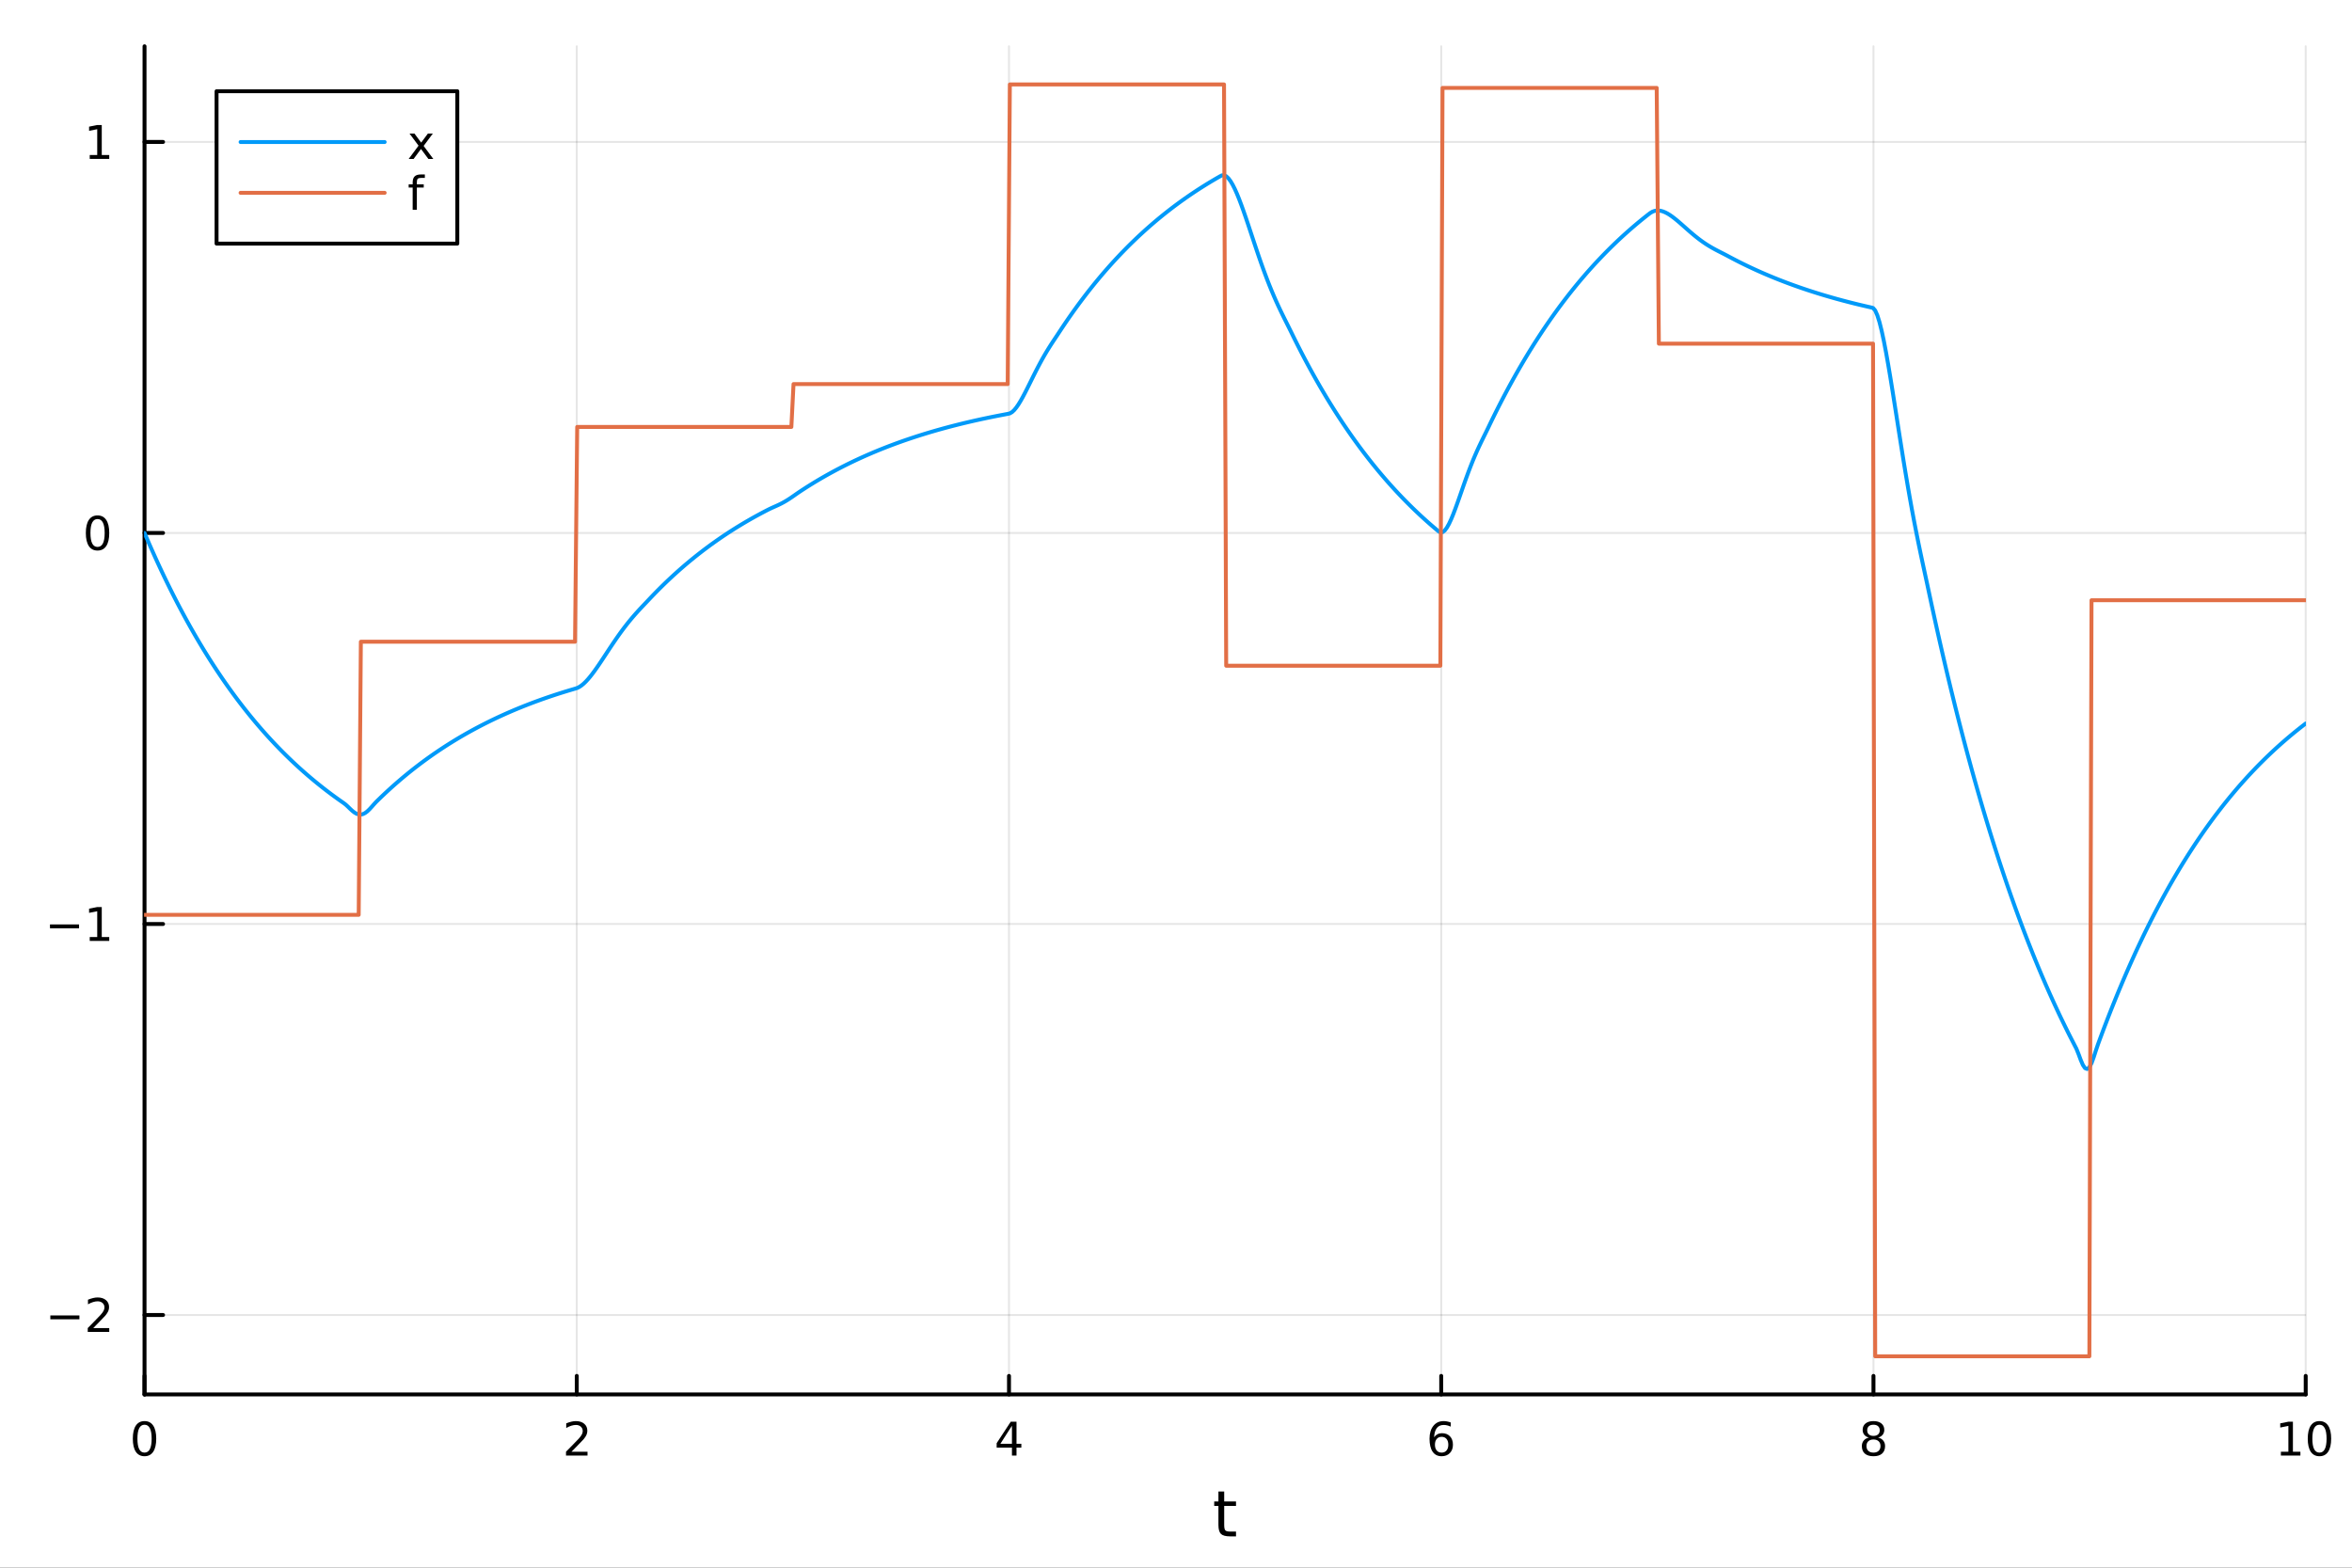 <?xml version="1.0" encoding="utf-8"?>
<svg xmlns="http://www.w3.org/2000/svg" xmlns:xlink="http://www.w3.org/1999/xlink" width="600" height="400" viewBox="0 0 2400 1600">
<rect x="0" y="0" width="2400" height="1600" fill="#333333" stroke="none"/>
<defs>
  <clipPath id="clip220">
    <rect x="0" y="0" width="2400" height="1600"/>
  </clipPath>
</defs>
<path clip-path="url(#clip220)" d="M0 1600 L2400 1600 L2400 0 L0 0  Z" fill="#ffffff" fill-rule="evenodd" fill-opacity="1"/>
<defs>
  <clipPath id="clip221">
    <rect x="480" y="0" width="1681" height="1600"/>
  </clipPath>
</defs>
<path clip-path="url(#clip220)" d="M147.478 1423.18 L2352.76 1423.18 L2352.76 47.244 L147.478 47.244  Z" fill="#ffffff" fill-rule="evenodd" fill-opacity="1"/>
<defs>
  <clipPath id="clip222">
    <rect x="147" y="47" width="2206" height="1377"/>
  </clipPath>
</defs>
<polyline clip-path="url(#clip222)" style="stroke:#000000; stroke-linecap:round; stroke-linejoin:round; stroke-width:2; stroke-opacity:0.1; fill:none" points="147.478,1423.18 147.478,47.244 "/>
<polyline clip-path="url(#clip222)" style="stroke:#000000; stroke-linecap:round; stroke-linejoin:round; stroke-width:2; stroke-opacity:0.1; fill:none" points="588.534,1423.18 588.534,47.244 "/>
<polyline clip-path="url(#clip222)" style="stroke:#000000; stroke-linecap:round; stroke-linejoin:round; stroke-width:2; stroke-opacity:0.1; fill:none" points="1029.59,1423.18 1029.59,47.244 "/>
<polyline clip-path="url(#clip222)" style="stroke:#000000; stroke-linecap:round; stroke-linejoin:round; stroke-width:2; stroke-opacity:0.1; fill:none" points="1470.64,1423.18 1470.64,47.244 "/>
<polyline clip-path="url(#clip222)" style="stroke:#000000; stroke-linecap:round; stroke-linejoin:round; stroke-width:2; stroke-opacity:0.1; fill:none" points="1911.7,1423.18 1911.7,47.244 "/>
<polyline clip-path="url(#clip222)" style="stroke:#000000; stroke-linecap:round; stroke-linejoin:round; stroke-width:2; stroke-opacity:0.1; fill:none" points="2352.76,1423.18 2352.76,47.244 "/>
<polyline clip-path="url(#clip220)" style="stroke:#000000; stroke-linecap:round; stroke-linejoin:round; stroke-width:4; stroke-opacity:1; fill:none" points="147.478,1423.18 2352.76,1423.18 "/>
<polyline clip-path="url(#clip220)" style="stroke:#000000; stroke-linecap:round; stroke-linejoin:round; stroke-width:4; stroke-opacity:1; fill:none" points="147.478,1423.18 147.478,1404.28 "/>
<polyline clip-path="url(#clip220)" style="stroke:#000000; stroke-linecap:round; stroke-linejoin:round; stroke-width:4; stroke-opacity:1; fill:none" points="588.534,1423.18 588.534,1404.28 "/>
<polyline clip-path="url(#clip220)" style="stroke:#000000; stroke-linecap:round; stroke-linejoin:round; stroke-width:4; stroke-opacity:1; fill:none" points="1029.59,1423.18 1029.59,1404.28 "/>
<polyline clip-path="url(#clip220)" style="stroke:#000000; stroke-linecap:round; stroke-linejoin:round; stroke-width:4; stroke-opacity:1; fill:none" points="1470.64,1423.18 1470.64,1404.28 "/>
<polyline clip-path="url(#clip220)" style="stroke:#000000; stroke-linecap:round; stroke-linejoin:round; stroke-width:4; stroke-opacity:1; fill:none" points="1911.7,1423.18 1911.7,1404.28 "/>
<polyline clip-path="url(#clip220)" style="stroke:#000000; stroke-linecap:round; stroke-linejoin:round; stroke-width:4; stroke-opacity:1; fill:none" points="2352.76,1423.18 2352.76,1404.28 "/>
<path clip-path="url(#clip220)" d="M147.478 1454.1 Q143.867 1454.1 142.038 1457.66 Q140.233 1461.2 140.233 1468.33 Q140.233 1475.44 142.038 1479.01 Q143.867 1482.55 147.478 1482.55 Q151.112 1482.55 152.918 1479.01 Q154.746 1475.44 154.746 1468.33 Q154.746 1461.2 152.918 1457.66 Q151.112 1454.1 147.478 1454.1 M147.478 1450.39 Q153.288 1450.39 156.344 1455 Q159.422 1459.58 159.422 1468.33 Q159.422 1477.06 156.344 1481.67 Q153.288 1486.25 147.478 1486.25 Q141.668 1486.25 138.589 1481.67 Q135.534 1477.06 135.534 1468.33 Q135.534 1459.58 138.589 1455 Q141.668 1450.39 147.478 1450.39 Z" fill="#000000" fill-rule="nonzero" fill-opacity="1" /><path clip-path="url(#clip220)" d="M583.186 1481.64 L599.506 1481.64 L599.506 1485.58 L577.561 1485.58 L577.561 1481.64 Q580.223 1478.89 584.807 1474.26 Q589.413 1469.61 590.594 1468.27 Q592.839 1465.74 593.719 1464.01 Q594.621 1462.25 594.621 1460.56 Q594.621 1457.8 592.677 1456.07 Q590.756 1454.33 587.654 1454.33 Q585.455 1454.33 583.001 1455.09 Q580.571 1455.86 577.793 1457.41 L577.793 1452.69 Q580.617 1451.55 583.071 1450.97 Q585.524 1450.39 587.561 1450.39 Q592.932 1450.39 596.126 1453.08 Q599.32 1455.77 599.32 1460.26 Q599.32 1462.39 598.51 1464.31 Q597.723 1466.2 595.617 1468.8 Q595.038 1469.47 591.936 1472.69 Q588.834 1475.88 583.186 1481.64 Z" fill="#000000" fill-rule="nonzero" fill-opacity="1" /><path clip-path="url(#clip220)" d="M1032.6 1455.09 L1020.79 1473.54 L1032.6 1473.54 L1032.6 1455.09 M1031.37 1451.02 L1037.25 1451.02 L1037.25 1473.54 L1042.18 1473.54 L1042.18 1477.43 L1037.25 1477.43 L1037.25 1485.58 L1032.6 1485.58 L1032.6 1477.43 L1017 1477.43 L1017 1472.92 L1031.37 1451.02 Z" fill="#000000" fill-rule="nonzero" fill-opacity="1" /><path clip-path="url(#clip220)" d="M1471.05 1466.44 Q1467.9 1466.44 1466.05 1468.59 Q1464.22 1470.74 1464.22 1474.49 Q1464.22 1478.22 1466.05 1480.39 Q1467.9 1482.55 1471.05 1482.55 Q1474.2 1482.55 1476.03 1480.39 Q1477.88 1478.22 1477.88 1474.49 Q1477.88 1470.74 1476.03 1468.59 Q1474.2 1466.44 1471.05 1466.44 M1480.33 1451.78 L1480.33 1456.04 Q1478.57 1455.21 1476.77 1454.77 Q1474.98 1454.33 1473.23 1454.33 Q1468.6 1454.33 1466.14 1457.45 Q1463.71 1460.58 1463.36 1466.9 Q1464.73 1464.89 1466.79 1463.82 Q1468.85 1462.73 1471.33 1462.73 Q1476.54 1462.73 1479.55 1465.9 Q1482.58 1469.05 1482.58 1474.49 Q1482.58 1479.82 1479.43 1483.03 Q1476.28 1486.25 1471.05 1486.25 Q1465.05 1486.25 1461.88 1481.67 Q1458.71 1477.06 1458.71 1468.33 Q1458.71 1460.14 1462.6 1455.28 Q1466.49 1450.39 1473.04 1450.39 Q1474.8 1450.39 1476.58 1450.74 Q1478.39 1451.09 1480.33 1451.78 Z" fill="#000000" fill-rule="nonzero" fill-opacity="1" /><path clip-path="url(#clip220)" d="M1911.7 1469.17 Q1908.37 1469.17 1906.45 1470.95 Q1904.55 1472.73 1904.55 1475.86 Q1904.55 1478.98 1906.45 1480.77 Q1908.37 1482.55 1911.7 1482.55 Q1915.03 1482.55 1916.95 1480.77 Q1918.88 1478.96 1918.88 1475.86 Q1918.88 1472.73 1916.95 1470.95 Q1915.06 1469.17 1911.7 1469.17 M1907.02 1467.18 Q1904.02 1466.44 1902.33 1464.38 Q1900.66 1462.32 1900.66 1459.35 Q1900.66 1455.21 1903.6 1452.8 Q1906.56 1450.39 1911.7 1450.39 Q1916.86 1450.39 1919.8 1452.8 Q1922.74 1455.21 1922.74 1459.35 Q1922.74 1462.32 1921.05 1464.38 Q1919.39 1466.44 1916.4 1467.18 Q1919.78 1467.96 1921.65 1470.26 Q1923.55 1472.55 1923.55 1475.86 Q1923.55 1480.88 1920.47 1483.57 Q1917.42 1486.25 1911.7 1486.25 Q1905.98 1486.25 1902.9 1483.57 Q1899.85 1480.88 1899.85 1475.86 Q1899.85 1472.55 1901.75 1470.26 Q1903.64 1467.96 1907.02 1467.18 M1905.31 1459.79 Q1905.31 1462.48 1906.98 1463.98 Q1908.67 1465.49 1911.7 1465.49 Q1914.71 1465.49 1916.4 1463.98 Q1918.11 1462.48 1918.11 1459.79 Q1918.11 1457.11 1916.4 1455.6 Q1914.71 1454.1 1911.7 1454.1 Q1908.67 1454.1 1906.98 1455.6 Q1905.31 1457.11 1905.31 1459.79 Z" fill="#000000" fill-rule="nonzero" fill-opacity="1" /><path clip-path="url(#clip220)" d="M2327.44 1481.64 L2335.08 1481.64 L2335.08 1455.28 L2326.77 1456.95 L2326.77 1452.69 L2335.04 1451.02 L2339.71 1451.02 L2339.71 1481.64 L2347.35 1481.64 L2347.35 1485.58 L2327.44 1485.58 L2327.44 1481.64 Z" fill="#000000" fill-rule="nonzero" fill-opacity="1" /><path clip-path="url(#clip220)" d="M2366.8 1454.1 Q2363.18 1454.1 2361.36 1457.66 Q2359.55 1461.2 2359.55 1468.33 Q2359.55 1475.44 2361.36 1479.01 Q2363.18 1482.55 2366.8 1482.55 Q2370.43 1482.55 2372.23 1479.01 Q2374.06 1475.44 2374.06 1468.33 Q2374.06 1461.2 2372.23 1457.66 Q2370.43 1454.1 2366.8 1454.1 M2366.8 1450.39 Q2372.61 1450.39 2375.66 1455 Q2378.74 1459.58 2378.74 1468.33 Q2378.74 1477.06 2375.66 1481.67 Q2372.61 1486.25 2366.8 1486.25 Q2360.99 1486.25 2357.91 1481.67 Q2354.85 1477.06 2354.85 1468.33 Q2354.85 1459.58 2357.91 1455 Q2360.99 1450.39 2366.8 1450.39 Z" fill="#000000" fill-rule="nonzero" fill-opacity="1" /><path clip-path="url(#clip220)" d="M1249.18 1522.27 L1249.18 1532.4 L1261.24 1532.4 L1261.24 1536.95 L1249.18 1536.95 L1249.18 1556.3 Q1249.18 1560.66 1250.36 1561.9 Q1251.57 1563.14 1255.23 1563.14 L1261.24 1563.14 L1261.24 1568.04 L1255.23 1568.04 Q1248.45 1568.04 1245.87 1565.53 Q1243.29 1562.98 1243.29 1556.3 L1243.29 1536.95 L1238.99 1536.95 L1238.99 1532.4 L1243.29 1532.4 L1243.29 1522.27 L1249.18 1522.27 Z" fill="#000000" fill-rule="nonzero" fill-opacity="1" /><polyline clip-path="url(#clip222)" style="stroke:#000000; stroke-linecap:round; stroke-linejoin:round; stroke-width:2; stroke-opacity:0.1; fill:none" points="147.478,1342.1 2352.76,1342.1 "/>
<polyline clip-path="url(#clip222)" style="stroke:#000000; stroke-linecap:round; stroke-linejoin:round; stroke-width:2; stroke-opacity:0.1; fill:none" points="147.478,943.029 2352.76,943.029 "/>
<polyline clip-path="url(#clip222)" style="stroke:#000000; stroke-linecap:round; stroke-linejoin:round; stroke-width:2; stroke-opacity:0.1; fill:none" points="147.478,543.954 2352.76,543.954 "/>
<polyline clip-path="url(#clip222)" style="stroke:#000000; stroke-linecap:round; stroke-linejoin:round; stroke-width:2; stroke-opacity:0.1; fill:none" points="147.478,144.878 2352.76,144.878 "/>
<polyline clip-path="url(#clip220)" style="stroke:#000000; stroke-linecap:round; stroke-linejoin:round; stroke-width:4; stroke-opacity:1; fill:none" points="147.478,1423.18 147.478,47.244 "/>
<polyline clip-path="url(#clip220)" style="stroke:#000000; stroke-linecap:round; stroke-linejoin:round; stroke-width:4; stroke-opacity:1; fill:none" points="147.478,1342.1 166.376,1342.1 "/>
<polyline clip-path="url(#clip220)" style="stroke:#000000; stroke-linecap:round; stroke-linejoin:round; stroke-width:4; stroke-opacity:1; fill:none" points="147.478,943.029 166.376,943.029 "/>
<polyline clip-path="url(#clip220)" style="stroke:#000000; stroke-linecap:round; stroke-linejoin:round; stroke-width:4; stroke-opacity:1; fill:none" points="147.478,543.954 166.376,543.954 "/>
<polyline clip-path="url(#clip220)" style="stroke:#000000; stroke-linecap:round; stroke-linejoin:round; stroke-width:4; stroke-opacity:1; fill:none" points="147.478,144.878 166.376,144.878 "/>
<path clip-path="url(#clip220)" d="M51.362 1342.56 L81.038 1342.56 L81.038 1346.49 L51.362 1346.49 L51.362 1342.56 Z" fill="#000000" fill-rule="nonzero" fill-opacity="1" /><path clip-path="url(#clip220)" d="M95.159 1355.45 L111.478 1355.45 L111.478 1359.38 L89.534 1359.38 L89.534 1355.45 Q92.196 1352.69 96.779 1348.07 Q101.385 1343.41 102.566 1342.07 Q104.811 1339.55 105.691 1337.81 Q106.594 1336.05 106.594 1334.36 Q106.594 1331.61 104.649 1329.87 Q102.728 1328.13 99.626 1328.13 Q97.427 1328.13 94.973 1328.9 Q92.543 1329.66 89.765 1331.21 L89.765 1326.49 Q92.589 1325.36 95.043 1324.78 Q97.496 1324.2 99.534 1324.2 Q104.904 1324.2 108.098 1326.88 Q111.293 1329.57 111.293 1334.06 Q111.293 1336.19 110.483 1338.11 Q109.696 1340.01 107.589 1342.6 Q107.01 1343.27 103.909 1346.49 Q100.807 1349.69 95.159 1355.45 Z" fill="#000000" fill-rule="nonzero" fill-opacity="1" /><path clip-path="url(#clip220)" d="M50.992 943.481 L80.668 943.481 L80.668 947.416 L50.992 947.416 L50.992 943.481 Z" fill="#000000" fill-rule="nonzero" fill-opacity="1" /><path clip-path="url(#clip220)" d="M91.571 956.374 L99.21 956.374 L99.21 930.008 L90.899 931.675 L90.899 927.416 L99.163 925.749 L103.839 925.749 L103.839 956.374 L111.478 956.374 L111.478 960.309 L91.571 960.309 L91.571 956.374 Z" fill="#000000" fill-rule="nonzero" fill-opacity="1" /><path clip-path="url(#clip220)" d="M99.534 529.752 Q95.922 529.752 94.094 533.317 Q92.288 536.859 92.288 543.988 Q92.288 551.095 94.094 554.659 Q95.922 558.201 99.534 558.201 Q103.168 558.201 104.973 554.659 Q106.802 551.095 106.802 543.988 Q106.802 536.859 104.973 533.317 Q103.168 529.752 99.534 529.752 M99.534 526.049 Q105.344 526.049 108.399 530.655 Q111.478 535.238 111.478 543.988 Q111.478 552.715 108.399 557.322 Q105.344 561.905 99.534 561.905 Q93.723 561.905 90.645 557.322 Q87.589 552.715 87.589 543.988 Q87.589 535.238 90.645 530.655 Q93.723 526.049 99.534 526.049 Z" fill="#000000" fill-rule="nonzero" fill-opacity="1" /><path clip-path="url(#clip220)" d="M91.571 158.223 L99.21 158.223 L99.21 131.857 L90.899 133.524 L90.899 129.265 L99.163 127.598 L103.839 127.598 L103.839 158.223 L111.478 158.223 L111.478 162.158 L91.571 162.158 L91.571 158.223 Z" fill="#000000" fill-rule="nonzero" fill-opacity="1" /><polyline clip-path="url(#clip222)" style="stroke:#009af9; stroke-linecap:round; stroke-linejoin:round; stroke-width:4; stroke-opacity:1; fill:none" points="147.478,543.954 149.685,549.121 151.893,554.219 154.1,559.25 156.308,564.214 158.515,569.112 160.723,573.946 162.93,578.715 165.138,583.421 167.345,588.065 169.553,592.647 171.76,597.169 173.968,601.63 176.175,606.032 178.383,610.376 180.59,614.663 182.798,618.892 185.005,623.066 187.213,627.184 189.42,631.247 191.628,635.257 193.835,639.213 196.043,643.117 198.25,646.97 200.458,650.771 202.665,654.522 204.873,658.223 207.08,661.875 209.288,665.478 211.495,669.034 213.702,672.543 215.91,676.005 218.117,679.421 220.325,682.792 222.532,686.118 224.74,689.4 226.947,692.639 229.155,695.835 231.362,698.988 233.57,702.1 235.777,705.17 237.985,708.2 240.192,711.189 242.4,714.139 244.607,717.05 246.815,719.922 249.022,722.756 251.23,725.552 253.437,728.311 255.645,731.034 257.852,733.721 260.06,736.372 262.267,738.988 264.475,741.569 266.682,744.116 268.89,746.629 271.097,749.109 273.305,751.556 275.512,753.971 277.72,756.353 279.927,758.704 282.135,761.024 284.342,763.313 286.549,765.572 288.757,767.801 290.964,770 293.172,772.17 295.379,774.311 297.587,776.424 299.794,778.509 302.002,780.566 304.209,782.596 306.417,784.599 308.624,786.576 310.832,788.526 313.039,790.451 315.247,792.349 317.454,794.223 319.662,796.072 321.869,797.896 324.077,799.697 326.284,801.473 328.492,803.226 330.699,804.955 332.907,806.662 335.114,808.346 337.322,810.007 339.529,811.647 341.737,813.265 343.944,814.861 346.152,816.437 348.359,817.991 350.567,819.525 352.774,821.212 354.982,823.264 357.189,825.425 359.397,827.468 361.604,829.205 363.811,830.492 366.019,831.227 368.226,831.347 370.434,830.833 372.641,829.707 374.849,828.033 377.056,825.915 379.264,823.502 381.471,820.982 383.679,818.585 385.886,816.41 388.094,814.269 390.301,812.157 392.509,810.073 394.716,808.016 396.924,805.987 399.131,803.985 401.339,802.009 403.546,800.059 405.754,798.135 407.961,796.237 410.169,794.364 412.376,792.515 414.584,790.691 416.791,788.891 418.999,787.115 421.206,785.363 423.414,783.634 425.621,781.928 427.829,780.244 430.036,778.583 432.244,776.944 434.451,775.327 436.659,773.731 438.866,772.156 441.073,770.602 443.281,769.069 445.488,767.556 447.696,766.064 449.903,764.591 452.111,763.137 454.318,761.703 456.526,760.288 458.733,758.892 460.941,757.514 463.148,756.154 465.356,754.813 467.563,753.489 469.771,752.183 471.978,750.894 474.186,749.622 476.393,748.367 478.601,747.129 480.808,745.907 483.016,744.701 485.223,743.511 487.431,742.337 489.638,741.178 491.846,740.035 494.053,738.907 496.261,737.794 498.468,736.696 500.676,735.612 502.883,734.543 505.091,733.487 507.298,732.446 509.506,731.419 511.713,730.405 513.921,729.405 516.128,728.418 518.335,727.444 520.543,726.483 522.75,725.535 524.958,724.599 527.165,723.676 529.373,722.764 531.58,721.866 533.788,720.978 535.995,720.103 538.203,719.239 540.41,718.387 542.618,717.546 544.825,716.716 547.033,715.898 549.24,715.09 551.448,714.292 553.655,713.506 555.863,712.73 558.07,711.964 560.278,711.208 562.485,710.462 564.693,709.726 566.9,709 569.108,708.283 571.315,707.576 573.523,706.879 575.73,706.19 577.938,705.511 580.145,704.841 582.353,704.179 584.56,703.527 586.768,702.883 588.975,702.166 591.182,701.059 593.39,699.567 595.597,697.734 597.805,695.6 600.012,693.204 602.22,690.582 604.427,687.768 606.635,684.796 608.842,681.695 611.05,678.494 613.257,675.219 615.465,671.894 617.672,668.543 619.88,665.184 622.087,661.837 624.295,658.518 626.502,655.241 628.71,652.018 630.917,648.859 633.125,645.773 635.332,642.765 637.54,639.84 639.747,637 641.955,634.244 644.162,631.572 646.37,628.978 648.577,626.458 650.785,624.002 652.992,621.601 655.2,619.242 657.407,616.912 659.615,614.594 661.822,612.271 664.03,609.935 666.237,607.626 668.444,605.347 670.652,603.098 672.859,600.88 675.067,598.69 677.274,596.53 679.482,594.398 681.689,592.295 683.897,590.219 686.104,588.171 688.312,586.151 690.519,584.156 692.727,582.189 694.934,580.247 697.142,578.331 699.349,576.441 701.557,574.576 703.764,572.735 705.972,570.918 708.179,569.126 710.387,567.358 712.594,565.612 714.802,563.89 717.009,562.191 719.217,560.515 721.424,558.86 723.632,557.228 725.839,555.617 728.047,554.028 730.254,552.46 732.462,550.912 734.669,549.385 736.877,547.879 739.084,546.392 741.292,544.925 743.499,543.478 745.706,542.05 747.914,540.64 750.121,539.25 752.329,537.878 754.536,536.524 756.744,535.188 758.951,533.87 761.159,532.569 763.366,531.285 765.574,530.019 767.781,528.769 769.989,527.536 772.196,526.319 774.404,525.118 776.611,523.933 778.819,522.764 781.026,521.611 783.234,520.472 785.441,519.365 787.649,518.337 789.856,517.351 792.064,516.366 794.271,515.35 796.479,514.278 798.686,513.131 800.894,511.9 803.101,510.581 805.309,509.179 807.516,507.707 809.724,506.183 811.931,504.636 814.139,503.098 816.346,501.611 818.553,500.157 820.761,498.723 822.968,497.308 825.176,495.912 827.383,494.534 829.591,493.175 831.798,491.833 834.006,490.509 836.213,489.203 838.421,487.914 840.628,486.643 842.836,485.388 845.043,484.149 847.251,482.928 849.458,481.722 851.666,480.532 853.873,479.358 856.081,478.2 858.288,477.057 860.496,475.929 862.703,474.816 864.911,473.718 867.118,472.634 869.326,471.565 871.533,470.51 873.741,469.469 875.948,468.441 878.156,467.428 880.363,466.428 882.571,465.441 884.778,464.467 886.986,463.506 889.193,462.558 891.401,461.623 893.608,460.7 895.815,459.789 898.023,458.89 900.23,458.003 902.438,457.128 904.645,456.264 906.853,455.412 909.06,454.572 911.268,453.742 913.475,452.923 915.683,452.115 917.89,451.318 920.098,450.532 922.305,449.756 924.513,448.99 926.72,448.234 928.928,447.488 931.135,446.753 933.343,446.027 935.55,445.31 937.758,444.603 939.965,443.906 942.173,443.217 944.38,442.538 946.588,441.868 948.795,441.207 951.003,440.554 953.21,439.91 955.418,439.275 957.625,438.648 959.833,438.03 962.04,437.419 964.248,436.817 966.455,436.223 968.663,435.636 970.87,435.058 973.077,434.487 975.285,433.923 977.492,433.367 979.7,432.819 981.907,432.277 984.115,431.743 986.322,431.216 988.53,430.696 990.737,430.183 992.945,429.677 995.152,429.177 997.36,428.684 999.567,428.198 1001.77,427.717 1003.98,427.244 1006.19,426.776 1008.4,426.315 1010.6,425.86 1012.81,425.411 1015.02,424.968 1017.23,424.531 1019.43,424.099 1021.64,423.674 1023.85,423.254 1026.06,422.839 1028.26,422.43 1030.47,421.9 1032.68,420.601 1034.89,418.551 1037.09,415.87 1039.3,412.669 1041.51,409.051 1043.72,405.111 1045.92,400.935 1048.13,396.599 1050.34,392.171 1052.55,387.713 1054.75,383.275 1056.96,378.899 1059.17,374.619 1061.38,370.461 1063.58,366.44 1065.79,362.566 1068,358.837 1070.21,355.244 1072.41,351.769 1074.62,348.385 1076.83,345.058 1079.04,341.742 1081.24,338.389 1083.45,335.045 1085.66,331.746 1087.87,328.49 1090.07,325.278 1092.28,322.108 1094.49,318.98 1096.7,315.894 1098.9,312.848 1101.11,309.843 1103.32,306.878 1105.53,303.952 1107.73,301.065 1109.94,298.216 1112.15,295.405 1114.36,292.631 1116.56,289.894 1118.77,287.193 1120.98,284.528 1123.19,281.898 1125.39,279.303 1127.6,276.742 1129.81,274.216 1132.02,271.722 1134.22,269.262 1136.43,266.835 1138.64,264.44 1140.85,262.076 1143.05,259.744 1145.26,257.443 1147.47,255.173 1149.68,252.932 1151.88,250.722 1154.09,248.54 1156.3,246.388 1158.51,244.264 1160.71,242.168 1162.92,240.101 1165.13,238.06 1167.34,236.047 1169.54,234.06 1171.75,232.1 1173.96,230.165 1176.17,228.257 1178.37,226.373 1180.58,224.515 1182.79,222.681 1185,220.871 1187.2,219.086 1189.41,217.324 1191.62,215.585 1193.83,213.87 1196.03,212.177 1198.24,210.506 1200.45,208.858 1202.66,207.232 1204.86,205.627 1207.07,204.043 1209.28,202.481 1211.49,200.939 1213.69,199.418 1215.9,197.916 1218.11,196.435 1220.32,194.973 1222.52,193.531 1224.73,192.108 1226.94,190.704 1229.15,189.318 1231.35,187.951 1233.56,186.601 1235.77,185.27 1237.98,183.956 1240.18,182.66 1242.39,181.381 1244.6,180.119 1246.81,178.975 1249.01,178.859 1251.22,179.883 1253.43,181.921 1255.64,184.854 1257.84,188.568 1260.05,192.957 1262.26,197.919 1264.47,203.36 1266.67,209.191 1268.88,215.329 1271.09,221.698 1273.3,228.228 1275.5,234.855 1277.71,241.521 1279.92,248.173 1282.13,254.766 1284.33,261.262 1286.54,267.625 1288.75,273.83 1290.96,279.854 1293.16,285.683 1295.37,291.308 1297.58,296.727 1299.79,301.942 1301.99,306.964 1304.2,311.808 1306.41,316.496 1308.62,321.055 1310.82,325.521 1313.03,329.933 1315.24,334.338 1317.45,338.789 1319.65,343.296 1321.86,347.753 1324.07,352.151 1326.28,356.49 1328.48,360.772 1330.69,364.997 1332.9,369.166 1335.11,373.28 1337.31,377.339 1339.52,381.345 1341.73,385.297 1343.94,389.197 1346.14,393.045 1348.35,396.843 1350.56,400.589 1352.76,404.287 1354.97,407.935 1357.18,411.535 1359.39,415.087 1361.59,418.592 1363.8,422.051 1366.01,425.465 1368.22,428.832 1370.42,432.156 1372.63,435.435 1374.84,438.671 1377.05,441.864 1379.25,445.014 1381.46,448.123 1383.67,451.19 1385.88,454.217 1388.08,457.204 1390.29,460.15 1392.5,463.058 1394.71,465.927 1396.91,468.758 1399.12,471.552 1401.33,474.308 1403.54,477.028 1405.74,479.711 1407.95,482.359 1410.16,484.972 1412.37,487.55 1414.57,490.094 1416.78,492.604 1418.99,495.081 1421.2,497.525 1423.4,499.936 1425.61,502.316 1427.82,504.664 1430.03,506.981 1432.23,509.267 1434.44,511.523 1436.65,513.749 1438.86,515.946 1441.06,518.113 1443.27,520.252 1445.48,522.363 1447.69,524.445 1449.89,526.5 1452.1,528.528 1454.31,530.529 1456.52,532.504 1458.72,534.452 1460.93,536.374 1463.14,538.271 1465.35,540.143 1467.55,541.99 1469.76,543.389 1471.97,543.163 1474.18,541.471 1476.38,538.551 1478.59,534.624 1480.8,529.891 1483.01,524.539 1485.21,518.734 1487.42,512.626 1489.63,506.347 1491.84,500.012 1494.04,493.717 1496.25,487.541 1498.46,481.545 1500.67,475.774 1502.87,470.252 1505.08,464.99 1507.29,459.976 1509.5,455.185 1511.7,450.571 1513.91,446.073 1516.12,441.61 1518.33,437.084 1520.53,432.483 1522.74,427.938 1524.95,423.454 1527.16,419.029 1529.36,414.663 1531.57,410.355 1533.78,406.104 1535.99,401.909 1538.19,397.77 1540.4,393.686 1542.61,389.656 1544.82,385.679 1547.02,381.755 1549.23,377.883 1551.44,374.063 1553.65,370.292 1555.85,366.572 1558.06,362.901 1560.27,359.279 1562.48,355.705 1564.68,352.179 1566.89,348.699 1569.1,345.265 1571.31,341.877 1573.51,338.533 1575.72,335.235 1577.93,331.979 1580.14,328.768 1582.34,325.598 1584.55,322.471 1586.76,319.385 1588.97,316.34 1591.17,313.336 1593.38,310.371 1595.59,307.446 1597.8,304.56 1600,301.711 1602.21,298.901 1604.42,296.128 1606.63,293.391 1608.83,290.691 1611.04,288.027 1613.25,285.398 1615.46,282.803 1617.66,280.243 1619.87,277.717 1622.08,275.225 1624.29,272.765 1626.49,270.338 1628.7,267.944 1630.91,265.581 1633.12,263.249 1635.32,260.948 1637.53,258.678 1639.74,256.438 1641.95,254.227 1644.15,252.046 1646.36,249.894 1648.57,247.77 1650.78,245.675 1652.98,243.607 1655.19,241.567 1657.4,239.554 1659.61,237.567 1661.81,235.607 1664.02,233.673 1666.23,231.764 1668.44,229.881 1670.64,228.023 1672.85,226.189 1675.06,224.38 1677.27,222.594 1679.47,220.833 1681.68,219.094 1683.89,217.4 1686.1,216.098 1688.3,215.276 1690.51,214.886 1692.72,214.885 1694.93,215.231 1697.13,215.883 1699.34,216.804 1701.55,217.958 1703.76,219.31 1705.96,220.829 1708.17,222.484 1710.38,224.247 1712.59,226.093 1714.79,227.997 1717,229.938 1719.21,231.894 1721.42,233.85 1723.62,235.787 1725.83,237.693 1728.04,239.556 1730.25,241.364 1732.45,243.112 1734.66,244.792 1736.87,246.4 1739.07,247.935 1741.28,249.397 1743.49,250.788 1745.7,252.112 1747.9,253.375 1750.11,254.585 1752.32,255.752 1754.53,256.889 1756.73,258.009 1758.94,259.129 1761.15,260.267 1763.36,261.442 1765.56,262.626 1767.77,263.794 1769.98,264.946 1772.19,266.084 1774.39,267.206 1776.6,268.314 1778.81,269.406 1781.02,270.485 1783.22,271.549 1785.43,272.599 1787.64,273.634 1789.85,274.657 1792.05,275.665 1794.26,276.661 1796.47,277.643 1798.68,278.612 1800.88,279.568 1803.09,280.512 1805.3,281.443 1807.51,282.361 1809.71,283.268 1811.92,284.162 1814.13,285.045 1816.34,285.916 1818.54,286.775 1820.75,287.624 1822.96,288.46 1825.17,289.286 1827.37,290.101 1829.58,290.905 1831.79,291.698 1834,292.481 1836.2,293.253 1838.41,294.015 1840.62,294.767 1842.83,295.509 1845.03,296.242 1847.24,296.964 1849.45,297.677 1851.66,298.38 1853.86,299.075 1856.07,299.759 1858.28,300.435 1860.49,301.102 1862.69,301.76 1864.9,302.409 1867.11,303.05 1869.32,303.682 1871.52,304.306 1873.73,304.922 1875.94,305.529 1878.15,306.128 1880.35,306.72 1882.56,307.303 1884.77,307.879 1886.98,308.447 1889.18,309.008 1891.39,309.561 1893.6,310.107 1895.81,310.646 1898.01,311.177 1900.22,311.702 1902.43,312.219 1904.64,312.73 1906.84,313.234 1909.05,313.731 1911.26,314.324 1913.47,316.892 1915.67,321.87 1917.88,328.925 1920.09,337.743 1922.3,348.031 1924.5,359.519 1926.71,371.955 1928.92,385.109 1931.13,398.771 1933.33,412.752 1935.54,426.885 1937.75,441.022 1939.96,455.036 1942.16,468.821 1944.37,482.292 1946.58,495.385 1948.79,508.055 1950.99,520.279 1953.2,532.056 1955.41,543.403 1957.62,554.359 1959.82,564.984 1962.03,575.36 1964.24,585.585 1966.45,595.784 1968.65,606.096 1970.86,616.412 1973.07,626.592 1975.28,636.637 1977.48,646.549 1979.69,656.329 1981.9,665.98 1984.11,675.502 1986.31,684.899 1988.52,694.171 1990.73,703.319 1992.94,712.347 1995.14,721.255 1997.35,730.045 1999.56,738.718 2001.77,747.277 2003.97,755.722 2006.18,764.055 2008.39,772.278 2010.6,780.391 2012.8,788.398 2015.01,796.298 2017.22,804.093 2019.43,811.785 2021.63,819.375 2023.84,826.864 2026.05,834.254 2028.26,841.545 2030.46,848.74 2032.67,855.84 2034.88,862.845 2037.09,869.758 2039.29,876.579 2041.5,883.309 2043.71,889.95 2045.92,896.503 2048.12,902.969 2050.33,909.35 2052.54,915.645 2054.75,921.858 2056.95,927.988 2059.16,934.036 2061.37,940.005 2063.58,945.895 2065.78,951.706 2067.99,957.44 2070.2,963.099 2072.41,968.682 2074.61,974.192 2076.82,979.628 2079.03,984.992 2081.24,990.286 2083.44,995.509 2085.65,1000.66 2087.86,1005.75 2090.07,1010.77 2092.27,1015.72 2094.48,1020.6 2096.69,1025.42 2098.9,1030.18 2101.1,1034.88 2103.31,1039.51 2105.52,1044.08 2107.73,1048.59 2109.93,1053.04 2112.14,1057.43 2114.35,1061.76 2116.55,1066.04 2118.76,1070.31 2120.97,1075.8 2123.18,1081.78 2125.38,1086.89 2127.59,1090.16 2129.8,1091.02 2132.01,1089.27 2134.21,1085.09 2136.42,1079.08 2138.63,1072.2 2140.84,1065.74 2143.04,1059.74 2145.25,1053.81 2147.46,1047.96 2149.67,1042.19 2151.87,1036.49 2154.08,1030.87 2156.29,1025.33 2158.5,1019.86 2160.7,1014.46 2162.91,1009.13 2165.12,1003.87 2167.33,998.684 2169.53,993.565 2171.74,988.514 2173.95,983.53 2176.16,978.613 2178.36,973.76 2180.57,968.972 2182.78,964.248 2184.99,959.586 2187.19,954.986 2189.4,950.447 2191.61,945.968 2193.82,941.549 2196.02,937.188 2198.23,932.885 2200.44,928.639 2202.65,924.449 2204.85,920.315 2207.06,916.236 2209.27,912.211 2211.48,908.239 2213.68,904.32 2215.89,900.452 2218.1,896.636 2220.31,892.871 2222.51,889.155 2224.72,885.489 2226.93,881.871 2229.14,878.301 2231.34,874.779 2233.55,871.303 2235.76,867.873 2237.97,864.489 2240.17,861.149 2242.38,857.854 2244.59,854.603 2246.8,851.395 2249,848.229 2251.21,845.105 2253.42,842.023 2255.63,838.982 2257.83,835.98 2260.04,833.019 2262.25,830.097 2264.46,827.214 2266.66,824.369 2268.87,821.561 2271.08,818.791 2273.29,816.058 2275.49,813.361 2277.7,810.699 2279.91,808.073 2282.12,805.482 2284.32,802.925 2286.53,800.402 2288.74,797.912 2290.95,795.455 2293.15,793.031 2295.36,790.639 2297.57,788.279 2299.78,785.95 2301.98,783.652 2304.19,781.384 2306.4,779.147 2308.61,776.939 2310.81,774.76 2313.02,772.61 2315.23,770.489 2317.44,768.396 2319.64,766.331 2321.85,764.293 2324.06,762.282 2326.27,760.298 2328.47,758.34 2330.68,756.408 2332.89,754.502 2335.1,752.621 2337.3,750.765 2339.51,748.933 2341.72,747.126 2343.93,745.343 2346.13,743.583 2348.34,741.847 2350.55,740.133 2352.76,738.443 "/>
<polyline clip-path="url(#clip222)" style="stroke:#e26f46; stroke-linecap:round; stroke-linejoin:round; stroke-width:4; stroke-opacity:1; fill:none" points="147.478,933.679 149.685,933.679 151.893,933.679 154.1,933.679 156.308,933.679 158.515,933.679 160.723,933.679 162.93,933.679 165.138,933.679 167.345,933.679 169.553,933.679 171.76,933.679 173.968,933.679 176.175,933.679 178.383,933.679 180.59,933.679 182.798,933.679 185.005,933.679 187.213,933.679 189.42,933.679 191.628,933.679 193.835,933.679 196.043,933.679 198.25,933.679 200.458,933.679 202.665,933.679 204.873,933.679 207.08,933.679 209.288,933.679 211.495,933.679 213.702,933.679 215.91,933.679 218.117,933.679 220.325,933.679 222.532,933.679 224.74,933.679 226.947,933.679 229.155,933.679 231.362,933.679 233.57,933.679 235.777,933.679 237.985,933.679 240.192,933.679 242.4,933.679 244.607,933.679 246.815,933.679 249.022,933.679 251.23,933.679 253.437,933.679 255.645,933.679 257.852,933.679 260.06,933.679 262.267,933.679 264.475,933.679 266.682,933.679 268.89,933.679 271.097,933.679 273.305,933.679 275.512,933.679 277.72,933.679 279.927,933.679 282.135,933.679 284.342,933.679 286.549,933.679 288.757,933.679 290.964,933.679 293.172,933.679 295.379,933.679 297.587,933.679 299.794,933.679 302.002,933.679 304.209,933.679 306.417,933.679 308.624,933.679 310.832,933.679 313.039,933.679 315.247,933.679 317.454,933.679 319.662,933.679 321.869,933.679 324.077,933.679 326.284,933.679 328.492,933.679 330.699,933.679 332.907,933.679 335.114,933.679 337.322,933.679 339.529,933.679 341.737,933.679 343.944,933.679 346.152,933.679 348.359,933.679 350.567,933.679 352.774,933.679 354.982,933.679 357.189,933.679 359.397,933.679 361.604,933.679 363.811,933.679 366.019,933.679 368.226,654.956 370.434,654.956 372.641,654.956 374.849,654.956 377.056,654.956 379.264,654.956 381.471,654.956 383.679,654.956 385.886,654.956 388.094,654.956 390.301,654.956 392.509,654.956 394.716,654.956 396.924,654.956 399.131,654.956 401.339,654.956 403.546,654.956 405.754,654.956 407.961,654.956 410.169,654.956 412.376,654.956 414.584,654.956 416.791,654.956 418.999,654.956 421.206,654.956 423.414,654.956 425.621,654.956 427.829,654.956 430.036,654.956 432.244,654.956 434.451,654.956 436.659,654.956 438.866,654.956 441.073,654.956 443.281,654.956 445.488,654.956 447.696,654.956 449.903,654.956 452.111,654.956 454.318,654.956 456.526,654.956 458.733,654.956 460.941,654.956 463.148,654.956 465.356,654.956 467.563,654.956 469.771,654.956 471.978,654.956 474.186,654.956 476.393,654.956 478.601,654.956 480.808,654.956 483.016,654.956 485.223,654.956 487.431,654.956 489.638,654.956 491.846,654.956 494.053,654.956 496.261,654.956 498.468,654.956 500.676,654.956 502.883,654.956 505.091,654.956 507.298,654.956 509.506,654.956 511.713,654.956 513.921,654.956 516.128,654.956 518.335,654.956 520.543,654.956 522.75,654.956 524.958,654.956 527.165,654.956 529.373,654.956 531.58,654.956 533.788,654.956 535.995,654.956 538.203,654.956 540.41,654.956 542.618,654.956 544.825,654.956 547.033,654.956 549.24,654.956 551.448,654.956 553.655,654.956 555.863,654.956 558.07,654.956 560.278,654.956 562.485,654.956 564.693,654.956 566.9,654.956 569.108,654.956 571.315,654.956 573.523,654.956 575.73,654.956 577.938,654.956 580.145,654.956 582.353,654.956 584.56,654.956 586.768,654.956 588.975,435.746 591.182,435.746 593.39,435.746 595.597,435.746 597.805,435.746 600.012,435.746 602.22,435.746 604.427,435.746 606.635,435.746 608.842,435.746 611.05,435.746 613.257,435.746 615.465,435.746 617.672,435.746 619.88,435.746 622.087,435.746 624.295,435.746 626.502,435.746 628.71,435.746 630.917,435.746 633.125,435.746 635.332,435.746 637.54,435.746 639.747,435.746 641.955,435.746 644.162,435.746 646.37,435.746 648.577,435.746 650.785,435.746 652.992,435.746 655.2,435.746 657.407,435.746 659.615,435.746 661.822,435.746 664.03,435.746 666.237,435.746 668.444,435.746 670.652,435.746 672.859,435.746 675.067,435.746 677.274,435.746 679.482,435.746 681.689,435.746 683.897,435.746 686.104,435.746 688.312,435.746 690.519,435.746 692.727,435.746 694.934,435.746 697.142,435.746 699.349,435.746 701.557,435.746 703.764,435.746 705.972,435.746 708.179,435.746 710.387,435.746 712.594,435.746 714.802,435.746 717.009,435.746 719.217,435.746 721.424,435.746 723.632,435.746 725.839,435.746 728.047,435.746 730.254,435.746 732.462,435.746 734.669,435.746 736.877,435.746 739.084,435.746 741.292,435.746 743.499,435.746 745.706,435.746 747.914,435.746 750.121,435.746 752.329,435.746 754.536,435.746 756.744,435.746 758.951,435.746 761.159,435.746 763.366,435.746 765.574,435.746 767.781,435.746 769.989,435.746 772.196,435.746 774.404,435.746 776.611,435.746 778.819,435.746 781.026,435.746 783.234,435.746 785.441,435.746 787.649,435.746 789.856,435.746 792.064,435.746 794.271,435.746 796.479,435.746 798.686,435.746 800.894,435.746 803.101,435.746 805.309,435.746 807.516,435.746 809.724,391.99 811.931,391.99 814.139,391.99 816.346,391.99 818.553,391.99 820.761,391.99 822.968,391.99 825.176,391.99 827.383,391.99 829.591,391.99 831.798,391.99 834.006,391.99 836.213,391.99 838.421,391.99 840.628,391.99 842.836,391.99 845.043,391.99 847.251,391.99 849.458,391.99 851.666,391.99 853.873,391.99 856.081,391.99 858.288,391.99 860.496,391.99 862.703,391.99 864.911,391.99 867.118,391.99 869.326,391.99 871.533,391.99 873.741,391.99 875.948,391.99 878.156,391.99 880.363,391.99 882.571,391.99 884.778,391.99 886.986,391.99 889.193,391.99 891.401,391.99 893.608,391.99 895.815,391.99 898.023,391.99 900.23,391.99 902.438,391.99 904.645,391.99 906.853,391.99 909.06,391.99 911.268,391.99 913.475,391.99 915.683,391.99 917.89,391.99 920.098,391.99 922.305,391.99 924.513,391.99 926.72,391.99 928.928,391.99 931.135,391.99 933.343,391.99 935.55,391.99 937.758,391.99 939.965,391.99 942.173,391.99 944.38,391.99 946.588,391.99 948.795,391.99 951.003,391.99 953.21,391.99 955.418,391.99 957.625,391.99 959.833,391.99 962.04,391.99 964.248,391.99 966.455,391.99 968.663,391.99 970.87,391.99 973.077,391.99 975.285,391.99 977.492,391.99 979.7,391.99 981.907,391.99 984.115,391.99 986.322,391.99 988.53,391.99 990.737,391.99 992.945,391.99 995.152,391.99 997.36,391.99 999.567,391.99 1001.77,391.99 1003.98,391.99 1006.19,391.99 1008.4,391.99 1010.6,391.99 1012.81,391.99 1015.02,391.99 1017.23,391.99 1019.43,391.99 1021.64,391.99 1023.85,391.99 1026.06,391.99 1028.26,391.99 1030.47,86.186 1032.68,86.186 1034.89,86.186 1037.09,86.186 1039.3,86.186 1041.51,86.186 1043.72,86.186 1045.92,86.186 1048.13,86.186 1050.34,86.186 1052.55,86.186 1054.75,86.186 1056.96,86.186 1059.17,86.186 1061.38,86.186 1063.58,86.186 1065.79,86.186 1068,86.186 1070.21,86.186 1072.41,86.186 1074.62,86.186 1076.83,86.186 1079.04,86.186 1081.24,86.186 1083.45,86.186 1085.66,86.186 1087.87,86.186 1090.07,86.186 1092.28,86.186 1094.49,86.186 1096.7,86.186 1098.9,86.186 1101.11,86.186 1103.32,86.186 1105.53,86.186 1107.73,86.186 1109.94,86.186 1112.15,86.186 1114.36,86.186 1116.56,86.186 1118.77,86.186 1120.98,86.186 1123.19,86.186 1125.39,86.186 1127.6,86.186 1129.81,86.186 1132.02,86.186 1134.22,86.186 1136.43,86.186 1138.64,86.186 1140.85,86.186 1143.05,86.186 1145.26,86.186 1147.47,86.186 1149.68,86.186 1151.88,86.186 1154.09,86.186 1156.3,86.186 1158.51,86.186 1160.71,86.186 1162.92,86.186 1165.13,86.186 1167.34,86.186 1169.54,86.186 1171.75,86.186 1173.96,86.186 1176.17,86.186 1178.37,86.186 1180.58,86.186 1182.79,86.186 1185,86.186 1187.2,86.186 1189.41,86.186 1191.62,86.186 1193.83,86.186 1196.03,86.186 1198.24,86.186 1200.45,86.186 1202.66,86.186 1204.86,86.186 1207.07,86.186 1209.28,86.186 1211.49,86.186 1213.69,86.186 1215.9,86.186 1218.11,86.186 1220.32,86.186 1222.52,86.186 1224.73,86.186 1226.94,86.186 1229.15,86.186 1231.35,86.186 1233.56,86.186 1235.77,86.186 1237.98,86.186 1240.18,86.186 1242.39,86.186 1244.6,86.186 1246.81,86.186 1249.01,86.186 1251.22,679.454 1253.43,679.454 1255.64,679.454 1257.84,679.454 1260.05,679.454 1262.26,679.454 1264.47,679.454 1266.67,679.454 1268.88,679.454 1271.09,679.454 1273.3,679.454 1275.5,679.454 1277.71,679.454 1279.92,679.454 1282.13,679.454 1284.33,679.454 1286.54,679.454 1288.75,679.454 1290.96,679.454 1293.16,679.454 1295.37,679.454 1297.58,679.454 1299.79,679.454 1301.99,679.454 1304.2,679.454 1306.41,679.454 1308.62,679.454 1310.82,679.454 1313.03,679.454 1315.24,679.454 1317.45,679.454 1319.65,679.454 1321.86,679.454 1324.07,679.454 1326.28,679.454 1328.48,679.454 1330.69,679.454 1332.9,679.454 1335.11,679.454 1337.31,679.454 1339.52,679.454 1341.73,679.454 1343.94,679.454 1346.14,679.454 1348.35,679.454 1350.56,679.454 1352.76,679.454 1354.97,679.454 1357.18,679.454 1359.39,679.454 1361.59,679.454 1363.8,679.454 1366.01,679.454 1368.22,679.454 1370.42,679.454 1372.63,679.454 1374.84,679.454 1377.05,679.454 1379.25,679.454 1381.46,679.454 1383.67,679.454 1385.88,679.454 1388.08,679.454 1390.29,679.454 1392.5,679.454 1394.71,679.454 1396.91,679.454 1399.12,679.454 1401.33,679.454 1403.54,679.454 1405.74,679.454 1407.95,679.454 1410.16,679.454 1412.37,679.454 1414.57,679.454 1416.78,679.454 1418.99,679.454 1421.2,679.454 1423.4,679.454 1425.61,679.454 1427.82,679.454 1430.03,679.454 1432.23,679.454 1434.44,679.454 1436.65,679.454 1438.86,679.454 1441.06,679.454 1443.27,679.454 1445.48,679.454 1447.69,679.454 1449.89,679.454 1452.1,679.454 1454.31,679.454 1456.52,679.454 1458.72,679.454 1460.93,679.454 1463.14,679.454 1465.35,679.454 1467.55,679.454 1469.76,679.454 1471.97,89.715 1474.18,89.715 1476.38,89.715 1478.59,89.715 1480.8,89.715 1483.01,89.715 1485.21,89.715 1487.42,89.715 1489.63,89.715 1491.84,89.715 1494.04,89.715 1496.25,89.715 1498.46,89.715 1500.67,89.715 1502.87,89.715 1505.08,89.715 1507.29,89.715 1509.5,89.715 1511.7,89.715 1513.91,89.715 1516.12,89.715 1518.33,89.715 1520.53,89.715 1522.74,89.715 1524.95,89.715 1527.16,89.715 1529.36,89.715 1531.57,89.715 1533.78,89.715 1535.99,89.715 1538.19,89.715 1540.4,89.715 1542.61,89.715 1544.82,89.715 1547.02,89.715 1549.23,89.715 1551.44,89.715 1553.65,89.715 1555.85,89.715 1558.06,89.715 1560.27,89.715 1562.48,89.715 1564.68,89.715 1566.89,89.715 1569.1,89.715 1571.31,89.715 1573.51,89.715 1575.72,89.715 1577.93,89.715 1580.14,89.715 1582.34,89.715 1584.55,89.715 1586.76,89.715 1588.97,89.715 1591.17,89.715 1593.38,89.715 1595.59,89.715 1597.8,89.715 1600,89.715 1602.21,89.715 1604.42,89.715 1606.63,89.715 1608.83,89.715 1611.04,89.715 1613.25,89.715 1615.46,89.715 1617.66,89.715 1619.87,89.715 1622.08,89.715 1624.29,89.715 1626.49,89.715 1628.7,89.715 1630.91,89.715 1633.12,89.715 1635.32,89.715 1637.53,89.715 1639.74,89.715 1641.95,89.715 1644.15,89.715 1646.36,89.715 1648.57,89.715 1650.78,89.715 1652.98,89.715 1655.19,89.715 1657.4,89.715 1659.61,89.715 1661.81,89.715 1664.02,89.715 1666.23,89.715 1668.44,89.715 1670.64,89.715 1672.85,89.715 1675.06,89.715 1677.27,89.715 1679.47,89.715 1681.68,89.715 1683.89,89.715 1686.1,89.715 1688.3,89.715 1690.51,89.715 1692.72,350.736 1694.93,350.736 1697.13,350.736 1699.34,350.736 1701.55,350.736 1703.76,350.736 1705.96,350.736 1708.17,350.736 1710.38,350.736 1712.59,350.736 1714.79,350.736 1717,350.736 1719.21,350.736 1721.42,350.736 1723.62,350.736 1725.83,350.736 1728.04,350.736 1730.25,350.736 1732.45,350.736 1734.66,350.736 1736.87,350.736 1739.07,350.736 1741.28,350.736 1743.49,350.736 1745.7,350.736 1747.9,350.736 1750.11,350.736 1752.32,350.736 1754.53,350.736 1756.73,350.736 1758.94,350.736 1761.15,350.736 1763.36,350.736 1765.56,350.736 1767.77,350.736 1769.98,350.736 1772.19,350.736 1774.39,350.736 1776.6,350.736 1778.81,350.736 1781.02,350.736 1783.22,350.736 1785.43,350.736 1787.64,350.736 1789.85,350.736 1792.05,350.736 1794.26,350.736 1796.47,350.736 1798.68,350.736 1800.88,350.736 1803.09,350.736 1805.3,350.736 1807.51,350.736 1809.71,350.736 1811.92,350.736 1814.13,350.736 1816.34,350.736 1818.54,350.736 1820.75,350.736 1822.96,350.736 1825.17,350.736 1827.37,350.736 1829.58,350.736 1831.79,350.736 1834,350.736 1836.2,350.736 1838.41,350.736 1840.62,350.736 1842.83,350.736 1845.03,350.736 1847.24,350.736 1849.45,350.736 1851.66,350.736 1853.86,350.736 1856.07,350.736 1858.28,350.736 1860.49,350.736 1862.69,350.736 1864.9,350.736 1867.11,350.736 1869.32,350.736 1871.52,350.736 1873.73,350.736 1875.94,350.736 1878.15,350.736 1880.35,350.736 1882.56,350.736 1884.77,350.736 1886.98,350.736 1889.18,350.736 1891.39,350.736 1893.6,350.736 1895.81,350.736 1898.01,350.736 1900.22,350.736 1902.43,350.736 1904.64,350.736 1906.84,350.736 1909.05,350.736 1911.26,350.736 1913.47,1384.24 1915.67,1384.24 1917.88,1384.24 1920.09,1384.24 1922.3,1384.24 1924.5,1384.24 1926.71,1384.24 1928.92,1384.24 1931.13,1384.24 1933.33,1384.24 1935.54,1384.24 1937.75,1384.24 1939.96,1384.24 1942.16,1384.24 1944.37,1384.24 1946.58,1384.24 1948.79,1384.24 1950.99,1384.24 1953.2,1384.24 1955.41,1384.24 1957.62,1384.24 1959.82,1384.24 1962.03,1384.24 1964.24,1384.24 1966.45,1384.24 1968.65,1384.24 1970.86,1384.24 1973.07,1384.24 1975.28,1384.24 1977.48,1384.24 1979.69,1384.24 1981.9,1384.24 1984.11,1384.24 1986.31,1384.24 1988.52,1384.24 1990.73,1384.24 1992.94,1384.24 1995.14,1384.24 1997.35,1384.24 1999.56,1384.24 2001.77,1384.24 2003.97,1384.24 2006.18,1384.24 2008.39,1384.24 2010.6,1384.24 2012.8,1384.24 2015.01,1384.24 2017.22,1384.24 2019.43,1384.24 2021.63,1384.24 2023.84,1384.24 2026.05,1384.24 2028.26,1384.24 2030.46,1384.24 2032.67,1384.24 2034.88,1384.24 2037.09,1384.24 2039.29,1384.24 2041.5,1384.24 2043.71,1384.24 2045.92,1384.24 2048.12,1384.24 2050.33,1384.24 2052.54,1384.24 2054.75,1384.24 2056.95,1384.24 2059.16,1384.24 2061.37,1384.24 2063.58,1384.24 2065.78,1384.24 2067.99,1384.24 2070.2,1384.24 2072.41,1384.24 2074.61,1384.24 2076.82,1384.24 2079.03,1384.24 2081.24,1384.24 2083.44,1384.24 2085.65,1384.24 2087.86,1384.24 2090.07,1384.24 2092.27,1384.24 2094.48,1384.24 2096.69,1384.24 2098.9,1384.24 2101.1,1384.24 2103.31,1384.24 2105.52,1384.24 2107.73,1384.24 2109.93,1384.24 2112.14,1384.24 2114.35,1384.24 2116.55,1384.24 2118.76,1384.24 2120.97,1384.24 2123.18,1384.24 2125.38,1384.24 2127.59,1384.24 2129.8,1384.24 2132.01,1384.24 2134.21,612.617 2136.42,612.617 2138.63,612.617 2140.84,612.617 2143.04,612.617 2145.25,612.617 2147.46,612.617 2149.67,612.617 2151.87,612.617 2154.08,612.617 2156.29,612.617 2158.5,612.617 2160.7,612.617 2162.91,612.617 2165.12,612.617 2167.33,612.617 2169.53,612.617 2171.74,612.617 2173.95,612.617 2176.16,612.617 2178.36,612.617 2180.57,612.617 2182.78,612.617 2184.99,612.617 2187.19,612.617 2189.4,612.617 2191.61,612.617 2193.82,612.617 2196.02,612.617 2198.23,612.617 2200.44,612.617 2202.65,612.617 2204.85,612.617 2207.06,612.617 2209.27,612.617 2211.48,612.617 2213.68,612.617 2215.89,612.617 2218.1,612.617 2220.31,612.617 2222.51,612.617 2224.72,612.617 2226.93,612.617 2229.14,612.617 2231.34,612.617 2233.55,612.617 2235.76,612.617 2237.97,612.617 2240.17,612.617 2242.38,612.617 2244.59,612.617 2246.8,612.617 2249,612.617 2251.21,612.617 2253.42,612.617 2255.63,612.617 2257.83,612.617 2260.04,612.617 2262.25,612.617 2264.46,612.617 2266.66,612.617 2268.87,612.617 2271.08,612.617 2273.29,612.617 2275.49,612.617 2277.7,612.617 2279.91,612.617 2282.12,612.617 2284.32,612.617 2286.53,612.617 2288.74,612.617 2290.95,612.617 2293.15,612.617 2295.36,612.617 2297.57,612.617 2299.78,612.617 2301.98,612.617 2304.19,612.617 2306.4,612.617 2308.61,612.617 2310.81,612.617 2313.02,612.617 2315.23,612.617 2317.44,612.617 2319.64,612.617 2321.85,612.617 2324.06,612.617 2326.27,612.617 2328.47,612.617 2330.68,612.617 2332.89,612.617 2335.1,612.617 2337.3,612.617 2339.51,612.617 2341.72,612.617 2343.93,612.617 2346.13,612.617 2348.34,612.617 2350.55,612.617 2352.76,612.617 "/>
<path clip-path="url(#clip220)" d="M220.987 248.629 L466.654 248.629 L466.654 93.109 L220.987 93.109  Z" fill="#ffffff" fill-rule="evenodd" fill-opacity="1"/>
<polyline clip-path="url(#clip220)" style="stroke:#000000; stroke-linecap:round; stroke-linejoin:round; stroke-width:4; stroke-opacity:1; fill:none" points="220.987,248.629 466.654,248.629 466.654,93.109 220.987,93.109 220.987,248.629 "/>
<polyline clip-path="url(#clip220)" style="stroke:#009af9; stroke-linecap:round; stroke-linejoin:round; stroke-width:4; stroke-opacity:1; fill:none" points="245.49,144.949 392.509,144.949 "/>
<path clip-path="url(#clip220)" d="M441.665 136.303 L432.29 148.919 L442.151 162.229 L437.128 162.229 L429.581 152.043 L422.035 162.229 L417.012 162.229 L427.081 148.664 L417.868 136.303 L422.891 136.303 L429.766 145.539 L436.641 136.303 L441.665 136.303 Z" fill="#000000" fill-rule="nonzero" fill-opacity="1" /><polyline clip-path="url(#clip220)" style="stroke:#e26f46; stroke-linecap:round; stroke-linejoin:round; stroke-width:4; stroke-opacity:1; fill:none" points="245.49,196.789 392.509,196.789 "/>
<path clip-path="url(#clip220)" d="M433.516 178.05 L433.516 181.592 L429.442 181.592 Q427.151 181.592 426.248 182.518 Q425.368 183.444 425.368 185.851 L425.368 188.143 L432.382 188.143 L432.382 191.453 L425.368 191.453 L425.368 214.069 L421.086 214.069 L421.086 191.453 L417.012 191.453 L417.012 188.143 L421.086 188.143 L421.086 186.337 Q421.086 182.009 423.1 180.041 Q425.114 178.05 429.489 178.05 L433.516 178.05 Z" fill="#000000" fill-rule="nonzero" fill-opacity="1" /></svg>
